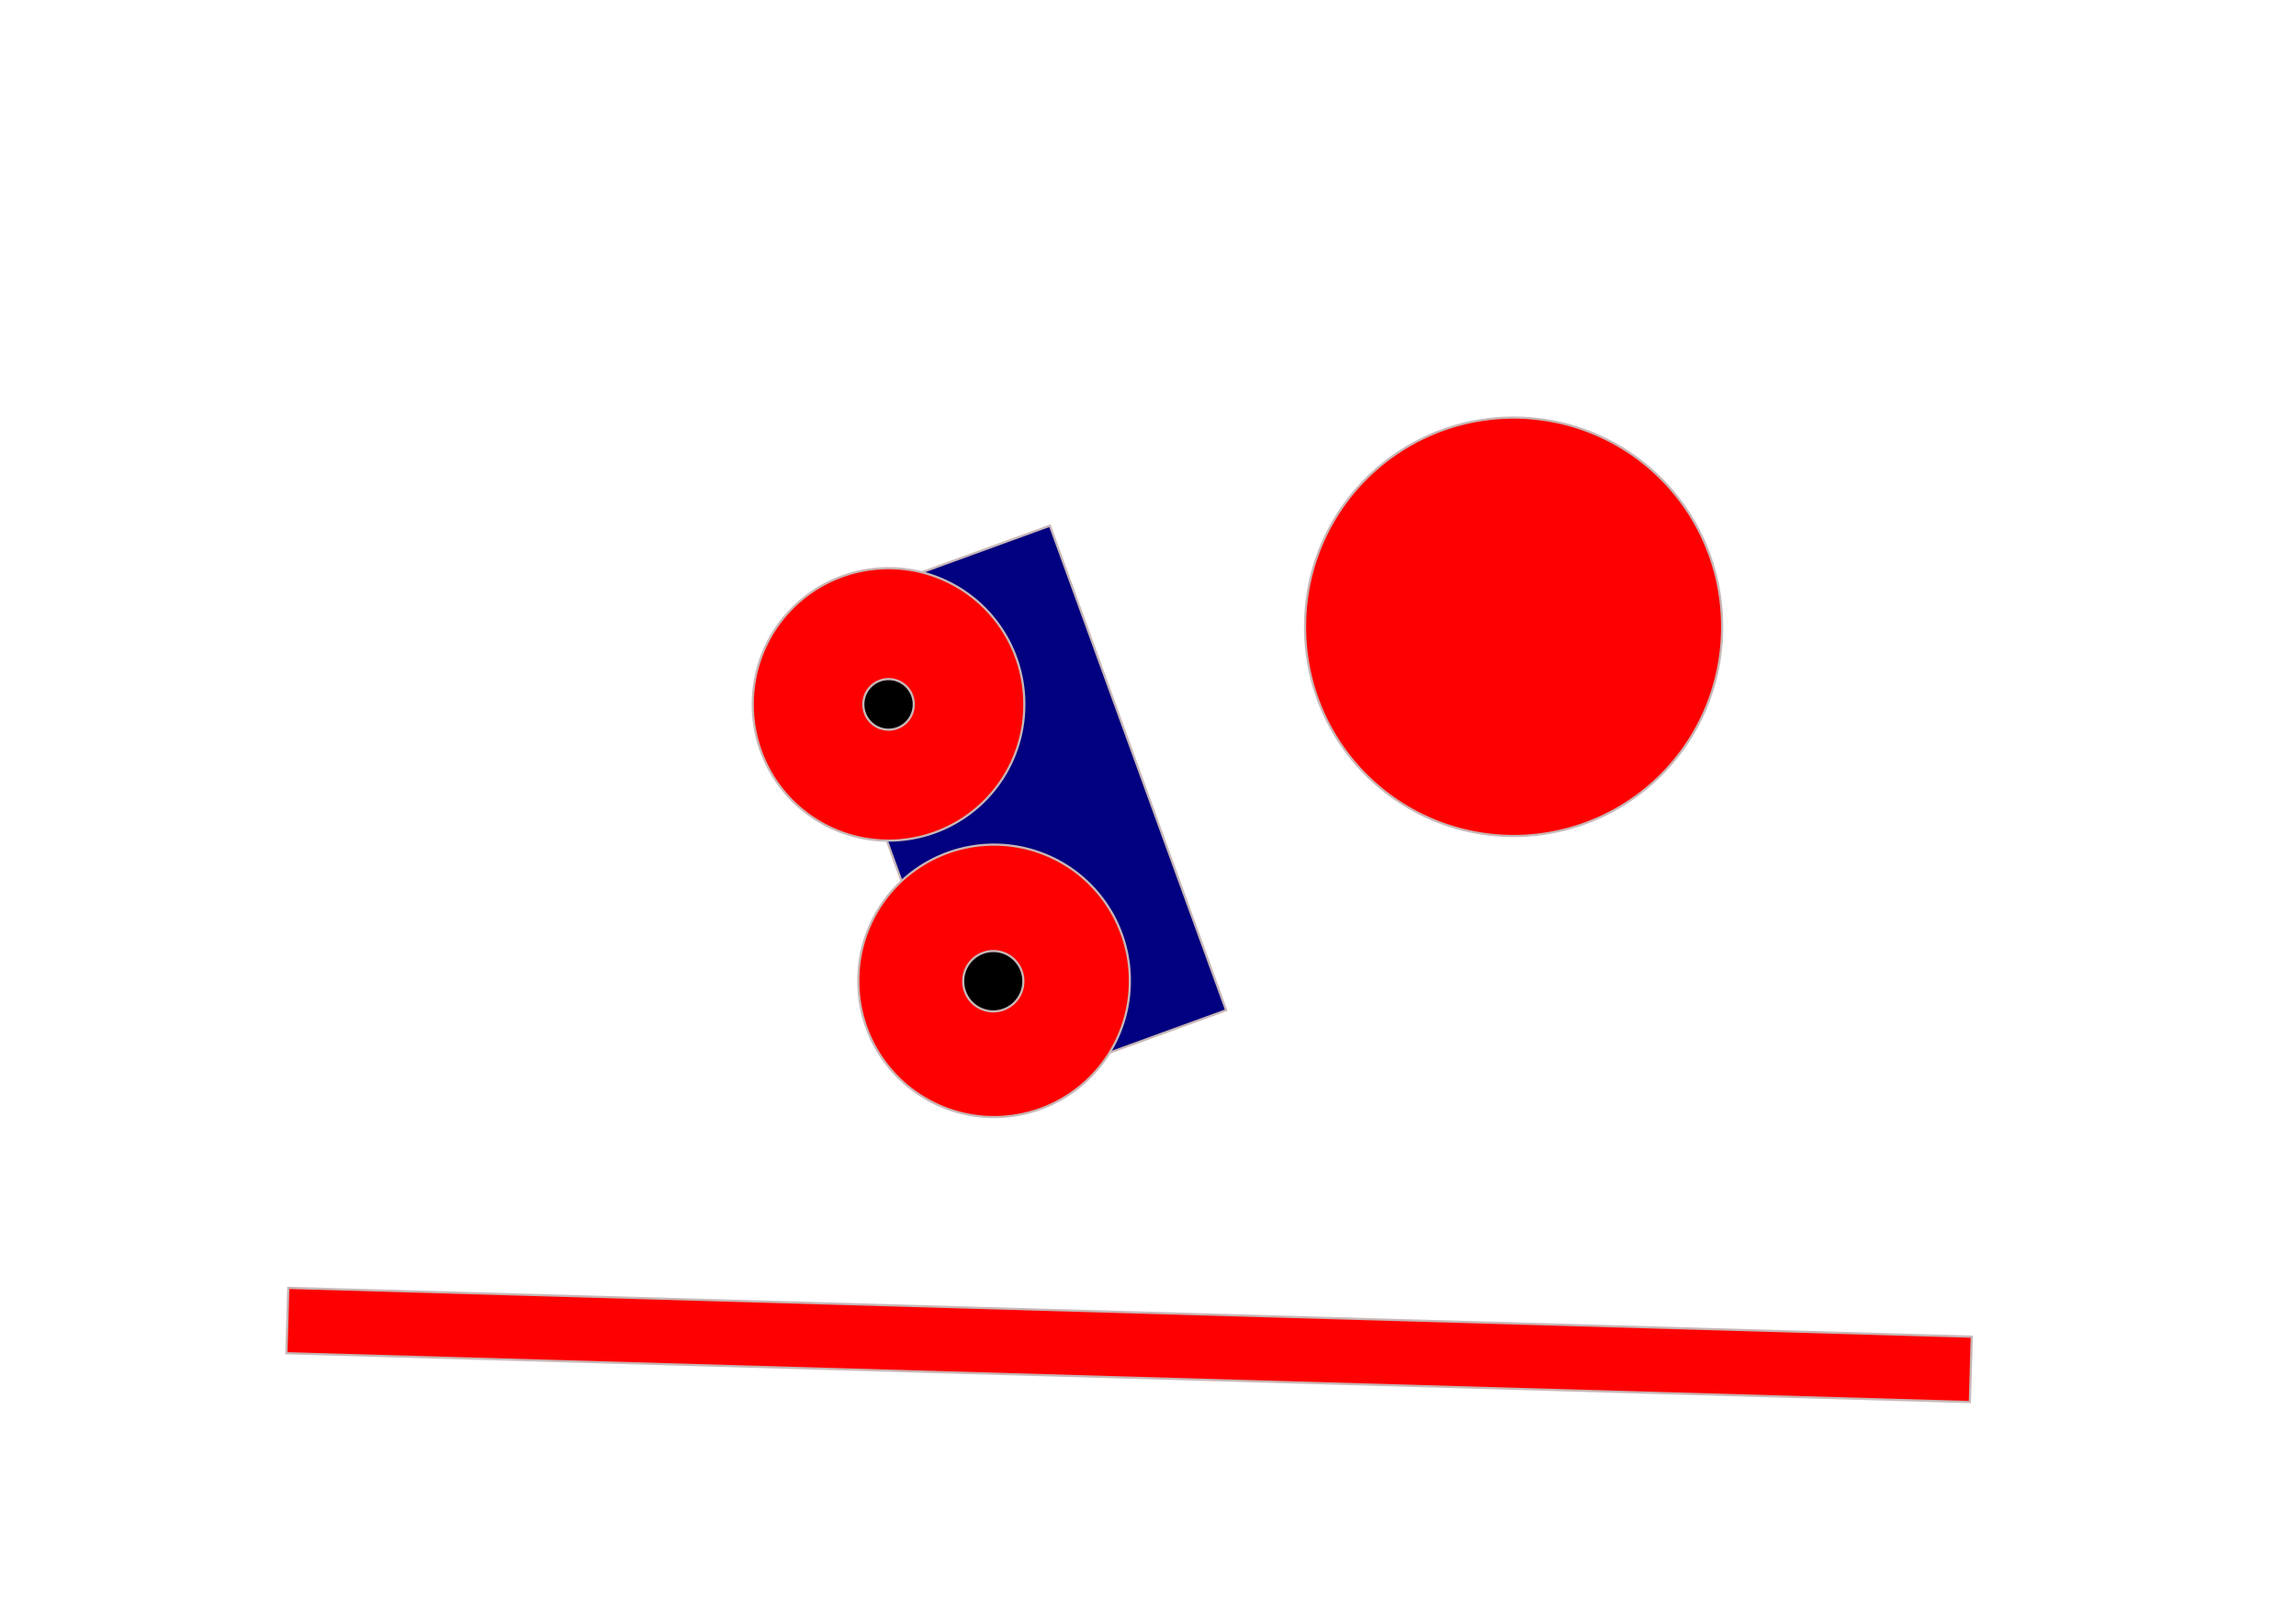 <?xml version="1.0" encoding="UTF-8" standalone="no"?>
<!-- Created with Inkscape (http://www.inkscape.org/) -->

<svg
   xmlns:dc="http://purl.org/dc/elements/1.1/"
   xmlns:cc="http://creativecommons.org/ns#"
   xmlns:rdf="http://www.w3.org/1999/02/22-rdf-syntax-ns#"
   xmlns:svg="http://www.w3.org/2000/svg"
   xmlns="http://www.w3.org/2000/svg"
   xmlns:sodipodi="http://sodipodi.sourceforge.net/DTD/sodipodi-0.dtd"
   xmlns:inkscape="http://www.inkscape.org/namespaces/inkscape"
   width="1052.36"
   height="744.09"
   id="svg2816"
   version="1.1"
   inkscape:version="0.47 r22583"
   sodipodi:docname="sandbox.svg">
  <defs
     id="defs2818">
    <inkscape:perspective
       sodipodi:type="inkscape:persp3d"
       inkscape:vp_x="0 : 372.04724 : 1"
       inkscape:vp_y="0 : 1000 : 0"
       inkscape:vp_z="1052.3622 : 372.04724 : 1"
       inkscape:persp3d-origin="526.18109 : 248.03149 : 1"
       id="perspective2825" />
  </defs>
  <sodipodi:namedview
     inkscape:document-units="px"
     pagecolor="#ffffff"
     bordercolor="#666666"
     borderopacity="1.0"
     inkscape:pageopacity="0.0"
     inkscape:pageshadow="2"
     inkscape:zoom="0.43415836"
     inkscape:cx="490"
     inkscape:cy="380"
     inkscape:current-layer="layer1"
     id="namedview2820"
     showgrid="false"
     inkscape:window-width="1280"
     inkscape:window-height="778"
     inkscape:window-x="0"
     inkscape:window-y="0"
     inkscape:window-maximized="1" />
  <g
     inkscape:label="Layer 1"
     inkscape:groupmode="layer"
     id="layer1">
    <rect
       style="fill:#000080;fill-opacity:1;stroke:#c8b7b7;stroke-width:1;stroke-opacity:1"
       id="rect2941"
       width="119.553"
       height="236.201"
       x="250.199"
       y="390.823"
       transform="matrix(0.94,-0.342,0.342,0.94,0,0)">
      <desc
         id="desc2943">type: dynamic-body;</desc>
    </rect>
    <path
       transform="matrix(0.614,0,0,-0.614,144.502,600.885)"
       d="M 608.073,246.58 A 101.346,101.346 0 1 1 405.382,246.58 A 101.346,101.346 0 1 1 608.073,246.58 z"
       sodipodi:ry="101.34551"
       sodipodi:rx="101.34551"
       sodipodi:cy="246.58017"
       sodipodi:cx="506.72754"
       id="path2889"
       style="fill:#ff0000;fill-opacity:1;stroke:#c8b7b7;stroke-width:1.63;stroke-opacity:1"
       sodipodi:type="arc">
      <desc
         id="desc2933">type: dynamic-body;</desc>
    </path>
    <path
       sodipodi:type="arc"
       style="fill:#ff0000;fill-opacity:1;stroke:#c8b7b7;stroke-width:1.06;stroke-opacity:1"
       id="path2903"
       sodipodi:cx="506.72754"
       sodipodi:cy="246.58017"
       sodipodi:rx="101.34551"
       sodipodi:ry="101.34551"
       d="M 608.073,246.58 A 101.346,101.346 0 1 1 405.382,246.58 A 101.346,101.346 0 1 1 608.073,246.58 z"
       transform="matrix(0.943,0,0,-0.943,215.904,519.761)">
      <desc
         id="desc2905">type: dynamic-body;
</desc>
    </path>
    <rect
       style="fill:#ff0000;fill-opacity:1;stroke:#c8b7b7;stroke-opacity:1"
       id="rect2935"
       width="771.608"
       height="29.943"
       x="149.125"
       y="585.867"
       transform="matrix(1,0.029,-0.029,1,0,0)" />
    <path
       sodipodi:type="arc"
       style="fill:#ff0000;fill-opacity:1;stroke:#c8b7b7;stroke-width:1.63;stroke-opacity:1"
       id="path2937"
       sodipodi:cx="506.72754"
       sodipodi:cy="246.58017"
       sodipodi:rx="101.34551"
       sodipodi:ry="101.34551"
       d="M 608.073,246.58 A 101.346,101.346 0 1 1 405.382,246.58 A 101.346,101.346 0 1 1 608.073,246.58 z"
       transform="matrix(0.614,0,0,-0.614,96.132,474.203)">
      <desc
         id="desc2939">type: dynamic-body;</desc>
    </path>
    <path
       sodipodi:type="arc"
       style="fill:#000000;fill-opacity:1;stroke:#c8b7b7;stroke-width:7.333;stroke-opacity:1"
       id="path2949"
       sodipodi:cx="506.72754"
       sodipodi:cy="246.58017"
       sodipodi:rx="101.34551"
       sodipodi:ry="101.34551"
       d="M 608.073,246.58 A 101.346,101.346 0 1 1 405.382,246.58 A 101.346,101.346 0 1 1 608.073,246.58 z"
       transform="matrix(0.136,0,0,-0.136,386.349,483.199)">
      <desc
         id="desc2951">type: revolute-joint;
body-a: url(#rect2941);
body-b: url(#path2889);</desc>
    </path>
    <path
       transform="matrix(0.114,0,0,-0.114,349.496,350.913)"
       d="M 608.073,246.58 A 101.346,101.346 0 1 1 405.382,246.58 A 101.346,101.346 0 1 1 608.073,246.58 z"
       sodipodi:ry="101.34551"
       sodipodi:rx="101.34551"
       sodipodi:cy="246.58017"
       sodipodi:cx="506.72754"
       id="path2953"
       style="fill:#000000;fill-opacity:1;stroke:#c8b7b7;stroke-width:8.8;stroke-opacity:1"
       sodipodi:type="arc">
      <desc
         id="desc2955">type: revolute-joint;
body-a: url(#rect2941);
body-b: url(#path2937);</desc>
    </path>
  </g>
</svg>
